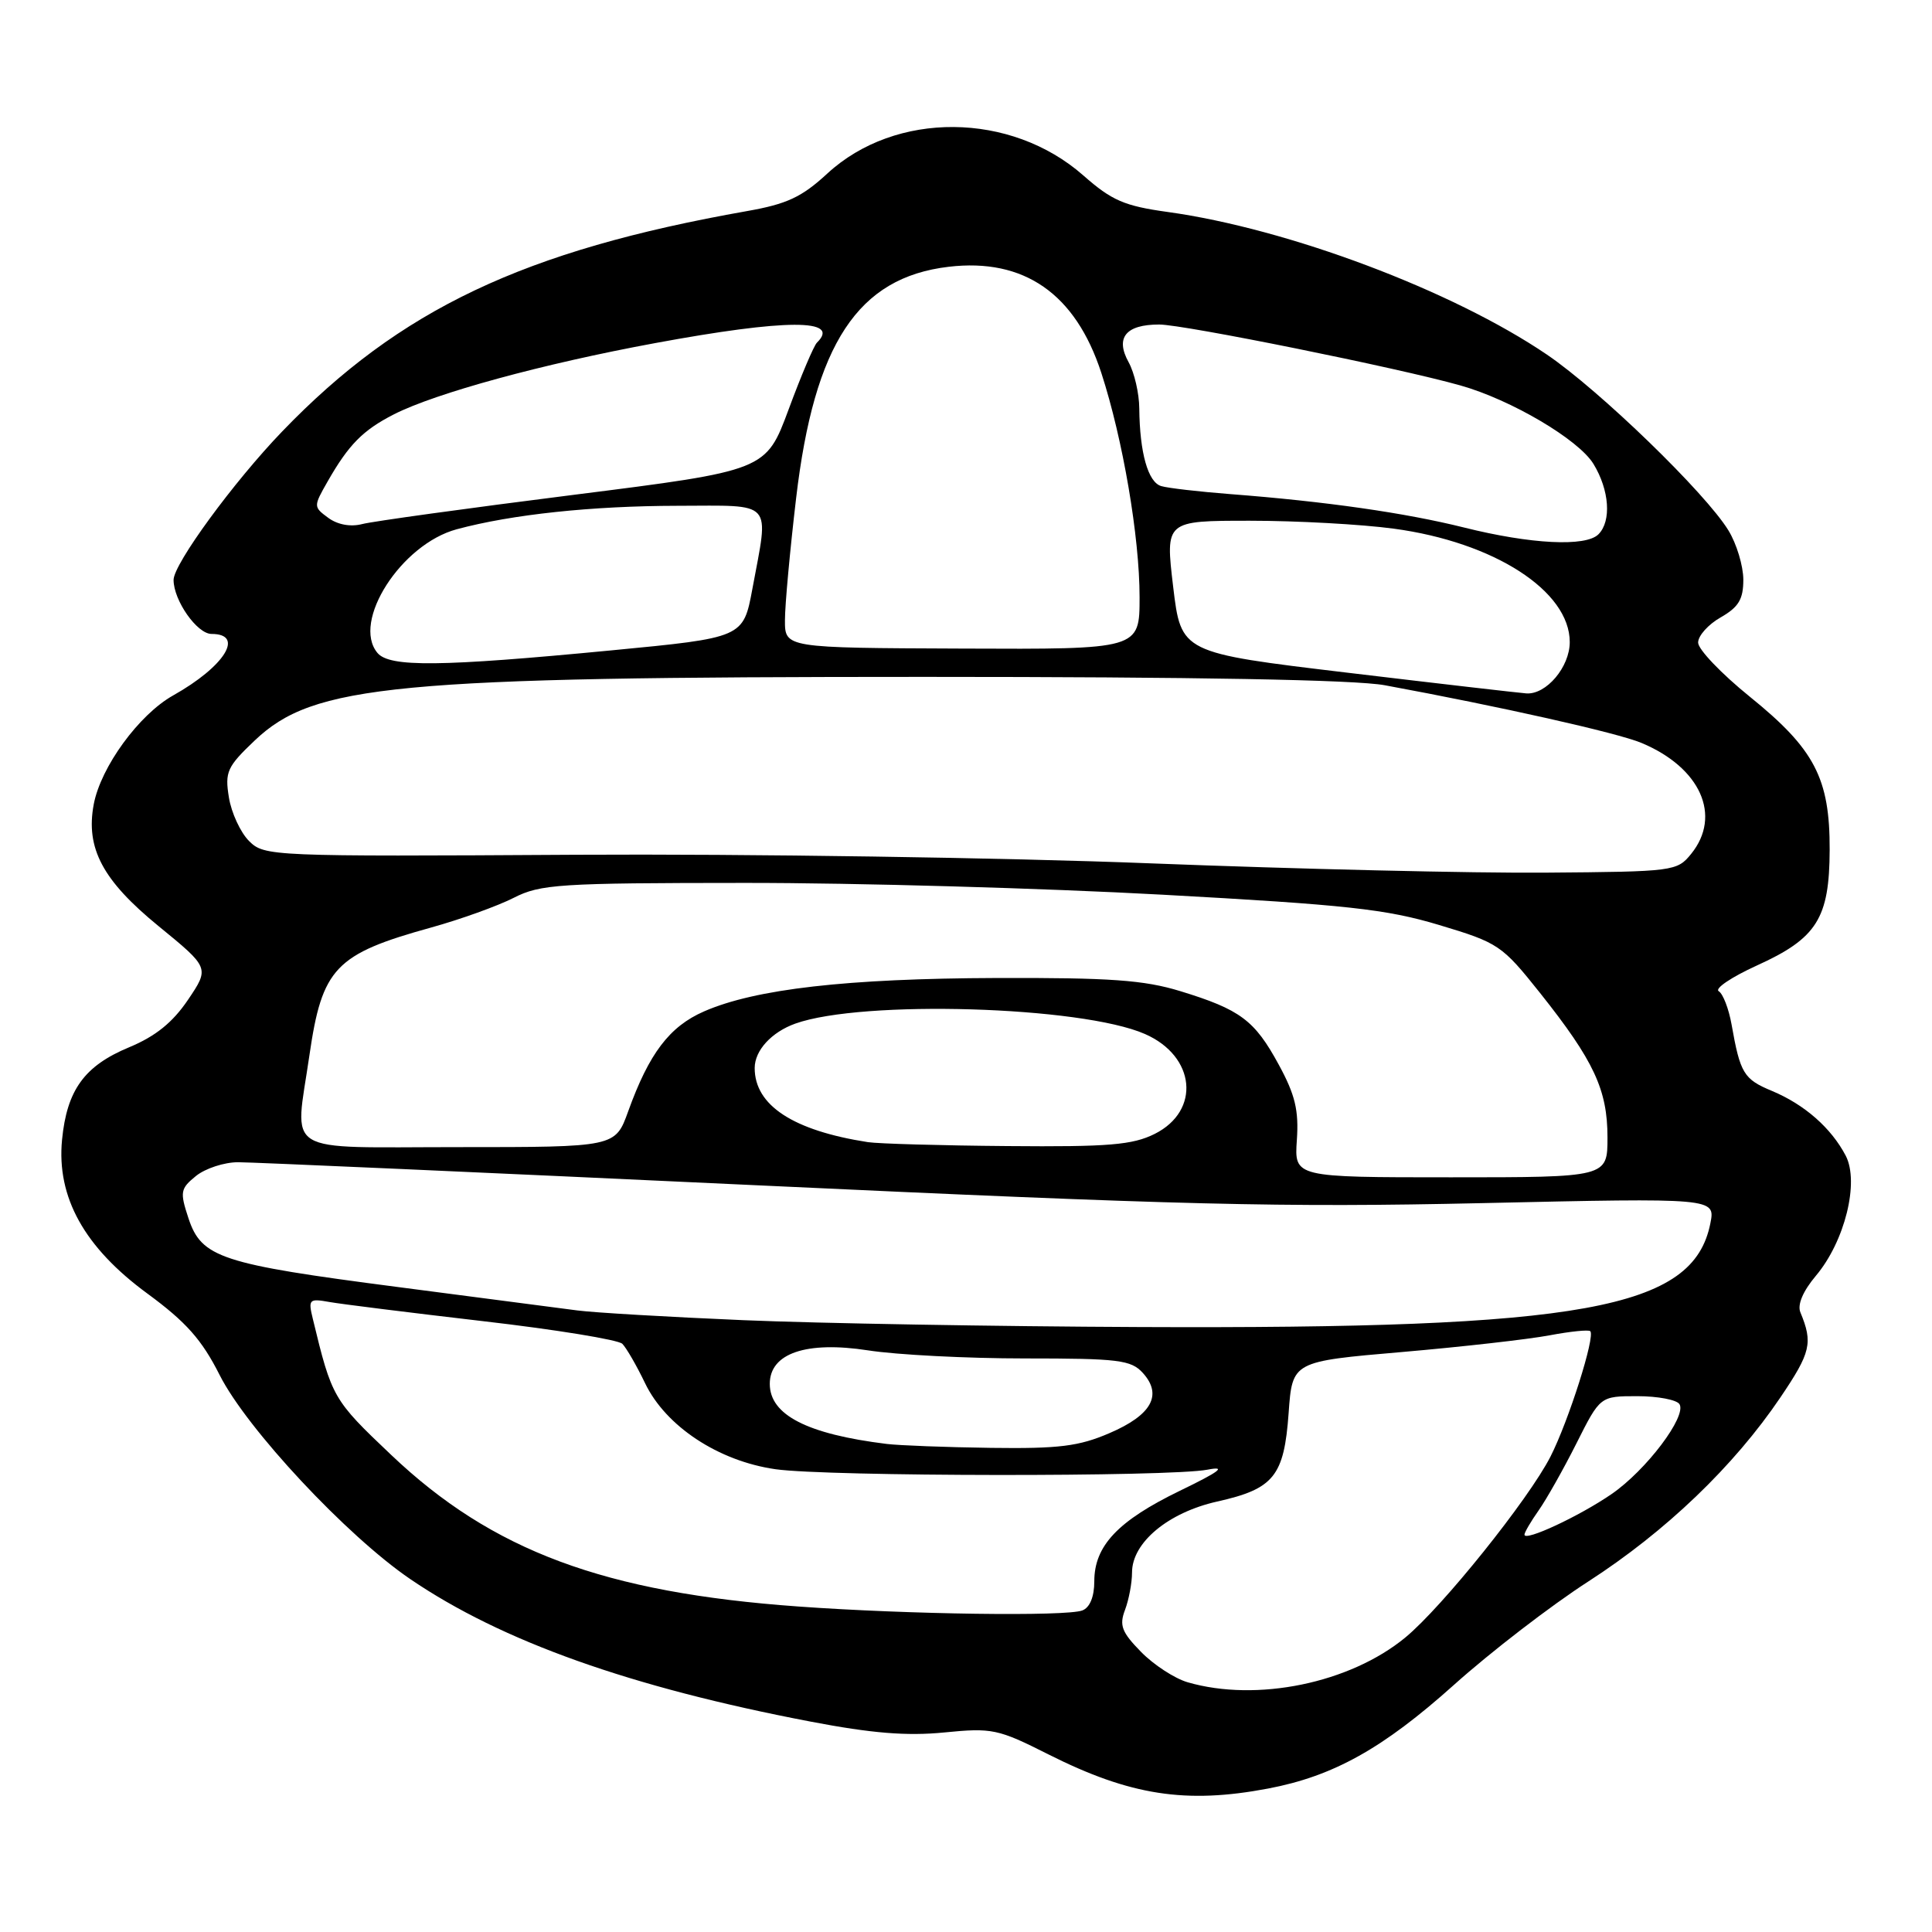 <?xml version="1.0" encoding="UTF-8" standalone="no"?>
<!DOCTYPE svg PUBLIC "-//W3C//DTD SVG 1.1//EN" "http://www.w3.org/Graphics/SVG/1.1/DTD/svg11.dtd" >
<svg xmlns="http://www.w3.org/2000/svg" xmlns:xlink="http://www.w3.org/1999/xlink" version="1.1" viewBox="0 0 256 256">
 <g >
 <path fill="currentColor"
d=" M 168.04 236.99 C 176.68 235.35 183.24 231.69 192.64 223.27 C 197.51 218.90 205.53 212.73 210.45 209.56 C 220.71 202.94 229.74 194.29 235.91 185.17 C 239.95 179.19 240.24 177.95 238.56 173.89 C 238.14 172.88 238.90 171.08 240.62 169.04 C 244.45 164.49 246.39 156.66 244.57 153.14 C 242.65 149.47 239.13 146.37 234.81 144.56 C 231.05 143.00 230.59 142.24 229.44 135.74 C 229.07 133.67 228.31 131.69 227.74 131.34 C 227.17 130.99 229.43 129.47 232.76 127.95 C 240.76 124.33 242.41 121.69 242.44 112.60 C 242.47 103.13 240.45 99.26 231.85 92.31 C 228.08 89.26 225.00 86.04 225.01 85.14 C 225.01 84.24 226.36 82.73 228.01 81.80 C 230.38 80.44 231.00 79.41 231.00 76.80 C 230.99 74.98 230.11 72.05 229.03 70.29 C 226.02 65.35 211.96 51.73 204.98 46.99 C 192.48 38.50 170.68 30.30 154.74 28.09 C 148.97 27.29 147.32 26.57 143.55 23.25 C 133.94 14.79 118.65 14.68 109.63 22.99 C 106.24 26.12 104.27 27.04 98.98 27.97 C 69.39 33.20 52.98 40.98 37.40 57.16 C 30.96 63.85 23.00 74.73 23.00 76.84 C 23.00 79.56 26.11 84.00 28.03 84.00 C 32.47 84.00 29.78 88.31 22.94 92.15 C 18.40 94.70 13.35 101.64 12.42 106.58 C 11.33 112.39 13.60 116.66 20.99 122.70 C 27.77 128.24 27.77 128.24 24.91 132.48 C 22.88 135.48 20.62 137.31 17.11 138.77 C 11.18 141.23 8.86 144.44 8.22 151.04 C 7.49 158.64 11.17 165.27 19.51 171.39 C 24.66 175.17 26.74 177.51 29.10 182.19 C 32.70 189.33 45.97 203.53 54.38 209.25 C 66.49 217.49 83.54 223.56 107.40 228.12 C 115.50 229.67 120.15 230.05 125.11 229.56 C 131.47 228.93 132.23 229.09 138.93 232.47 C 149.75 237.91 157.13 239.06 168.04 236.99 Z  M 157.37 222.91 C 155.65 222.41 152.87 220.60 151.19 218.88 C 148.63 216.27 148.29 215.37 149.07 213.32 C 149.58 211.97 150.00 209.74 150.00 208.36 C 150.00 204.40 154.78 200.42 161.29 198.96 C 168.80 197.28 170.15 195.60 170.75 187.23 C 171.24 180.40 171.24 180.40 185.77 179.15 C 193.76 178.46 202.56 177.46 205.31 176.94 C 208.07 176.42 210.50 176.17 210.72 176.39 C 211.41 177.08 207.84 188.30 205.45 193.00 C 202.55 198.68 191.11 212.94 186.21 216.98 C 178.87 223.03 166.54 225.57 157.37 222.91 Z  M 105.79 212.87 C 80.07 211.03 65.22 205.50 51.83 192.78 C 44.13 185.48 43.97 185.19 41.45 174.75 C 40.82 172.17 40.96 172.04 43.64 172.52 C 45.21 172.80 54.37 173.94 63.99 175.06 C 73.62 176.17 81.93 177.53 82.46 178.06 C 82.99 178.59 84.35 180.94 85.47 183.27 C 88.21 188.99 95.20 193.60 102.76 194.68 C 109.62 195.66 155.01 195.71 160.00 194.74 C 162.60 194.24 161.64 194.97 156.31 197.55 C 148.13 201.52 145.00 204.83 145.00 209.53 C 145.00 211.58 144.41 213.01 143.42 213.39 C 141.30 214.21 120.30 213.92 105.79 212.87 Z  M 202.00 203.35 C 202.00 203.05 202.84 201.61 203.87 200.15 C 204.90 198.69 207.16 194.69 208.89 191.25 C 212.03 185.00 212.03 185.00 216.96 185.00 C 219.67 185.00 222.18 185.48 222.54 186.06 C 223.53 187.67 218.13 194.82 213.53 197.98 C 209.28 200.90 202.00 204.30 202.00 203.35 Z  M 117.50 191.33 C 106.96 190.03 102.00 187.49 102.00 183.37 C 102.00 179.31 106.84 177.67 115.02 178.93 C 118.79 179.52 128.14 180.00 135.79 180.00 C 148.25 180.00 149.87 180.20 151.44 181.93 C 154.07 184.84 152.59 187.50 147.03 189.89 C 142.95 191.65 140.32 191.97 131.31 191.85 C 125.37 191.77 119.15 191.53 117.50 191.33 Z  M 98.50 174.93 C 88.60 174.51 78.70 173.93 76.50 173.64 C 74.30 173.35 63.57 171.95 52.66 170.53 C 29.25 167.49 26.70 166.65 24.97 161.42 C 23.82 157.93 23.90 157.50 25.97 155.82 C 27.21 154.82 29.72 154.00 31.55 154.00 C 33.38 154.00 64.27 155.37 100.19 157.05 C 156.47 159.68 169.77 160.01 196.40 159.42 C 227.30 158.73 227.30 158.73 226.63 162.11 C 224.37 173.47 209.87 176.10 151.00 175.84 C 132.03 175.76 108.40 175.35 98.50 174.93 Z  M 171.84 151.06 C 172.11 147.13 171.62 145.07 169.44 141.07 C 166.24 135.18 164.35 133.77 156.39 131.33 C 151.58 129.86 147.11 129.54 132.00 129.59 C 112.23 129.66 100.09 131.04 93.28 134.02 C 88.71 136.02 86.01 139.57 83.24 147.25 C 81.53 152.00 81.53 152.00 60.77 152.00 C 37.05 152.00 39.06 153.24 41.00 139.83 C 42.68 128.25 44.42 126.42 57.13 122.90 C 61.02 121.82 65.94 120.05 68.06 118.97 C 71.61 117.16 74.05 117.00 98.71 116.99 C 113.44 116.98 138.32 117.69 154.00 118.55 C 178.45 119.89 183.66 120.46 190.67 122.56 C 198.57 124.93 199.01 125.23 204.07 131.58 C 211.20 140.55 213.00 144.40 213.00 150.71 C 213.00 156.00 213.00 156.00 192.25 156.00 C 171.50 156.00 171.50 156.00 171.84 151.06 Z  M 115.00 151.34 C 105.09 149.80 100.00 146.47 100.00 141.52 C 100.00 139.19 102.23 136.76 105.39 135.63 C 114.28 132.46 143.30 133.32 151.71 137.01 C 158.43 139.95 159.13 147.18 153.00 150.25 C 150.07 151.71 146.92 151.98 133.50 151.86 C 124.70 151.79 116.38 151.55 115.00 151.34 Z  M 152.50 114.40 C 133.25 113.64 98.95 113.13 76.29 113.26 C 35.85 113.50 35.03 113.46 33.00 111.44 C 31.87 110.31 30.66 107.71 30.33 105.66 C 29.78 102.28 30.09 101.60 33.75 98.12 C 41.56 90.70 52.15 89.69 122.50 89.69 C 158.42 89.69 179.58 90.07 183.50 90.80 C 198.69 93.60 214.34 97.11 217.50 98.44 C 225.32 101.70 228.18 108.08 224.09 113.14 C 222.22 115.45 221.78 115.50 204.84 115.63 C 195.30 115.71 171.75 115.15 152.50 114.40 Z  M 178.50 89.13 C 156.50 86.50 156.50 86.50 155.45 77.75 C 154.41 69.00 154.41 69.00 165.63 69.00 C 171.80 69.00 180.38 69.47 184.68 70.05 C 197.97 71.84 208.00 78.30 208.00 85.08 C 208.00 88.38 204.89 92.06 202.25 91.88 C 201.29 91.81 190.60 90.58 178.50 89.13 Z  M 50.01 86.51 C 46.57 82.37 53.16 72.11 60.52 70.13 C 67.83 68.16 78.40 67.04 89.75 67.02 C 102.68 67.00 101.90 66.14 99.70 78.00 C 98.49 84.50 98.49 84.50 80.99 86.18 C 58.32 88.36 51.61 88.43 50.01 86.51 Z  M 104.01 82.17 C 104.01 80.15 104.68 72.88 105.49 66.01 C 107.90 45.53 113.68 36.77 125.70 35.35 C 135.69 34.17 142.51 38.91 145.93 49.41 C 148.79 58.20 151.00 71.16 151.00 79.13 C 151.00 86.04 151.00 86.04 127.50 85.94 C 104.00 85.85 104.00 85.85 104.01 82.17 Z  M 194.00 69.90 C 186.17 67.95 175.73 66.45 163.00 65.47 C 158.88 65.15 154.77 64.68 153.87 64.41 C 152.12 63.91 151.02 60.00 150.96 54.13 C 150.95 52.13 150.31 49.38 149.55 48.00 C 147.75 44.75 149.16 43.00 153.60 43.00 C 156.84 43.00 185.30 48.75 193.50 51.07 C 200.22 52.96 209.17 58.24 211.14 61.47 C 213.26 64.94 213.55 69.05 211.80 70.80 C 210.12 72.48 202.83 72.11 194.00 69.90 Z  M 43.50 68.62 C 41.53 67.17 41.52 67.11 43.40 63.82 C 46.20 58.91 48.09 57.00 52.18 54.91 C 57.71 52.09 71.91 48.21 86.82 45.46 C 104.19 42.25 111.49 42.23 108.25 45.40 C 107.84 45.80 106.15 49.78 104.50 54.24 C 101.49 62.35 101.49 62.35 76.00 65.57 C 61.97 67.34 49.38 69.08 48.00 69.44 C 46.45 69.84 44.74 69.53 43.50 68.62 Z "/>
</g>
</svg>